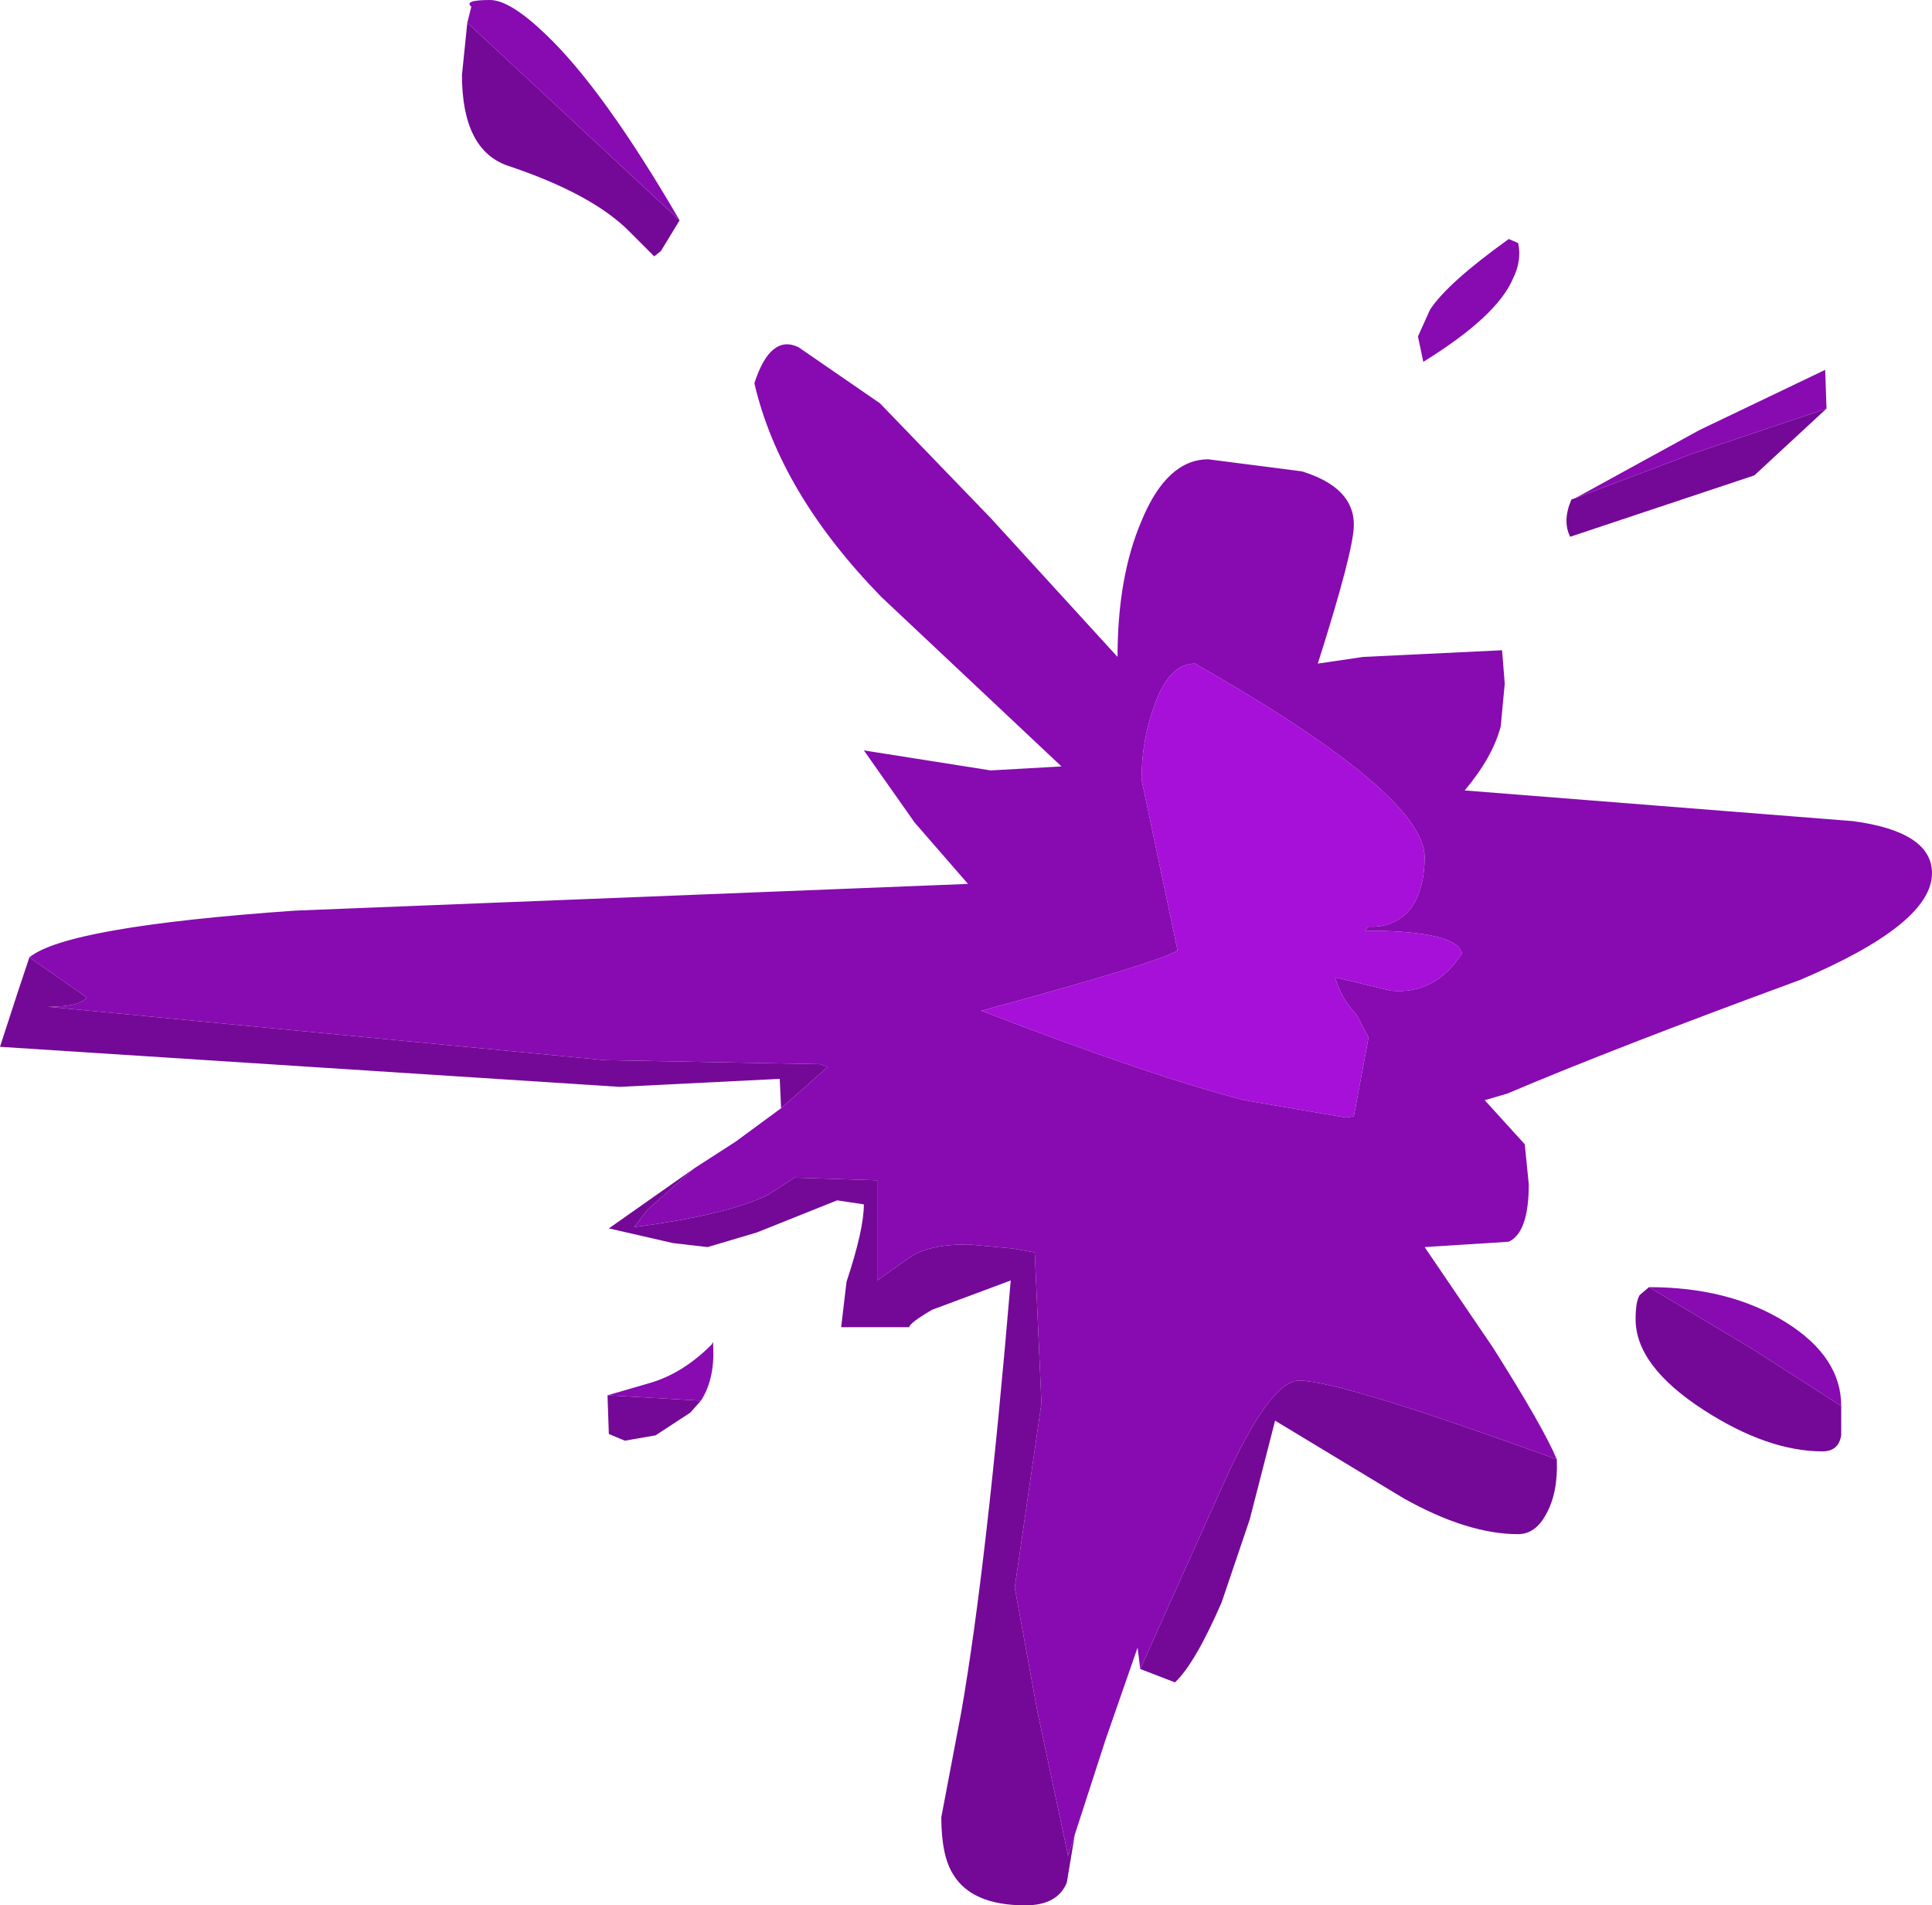 <?xml version="1.0" encoding="UTF-8" standalone="no"?>
<svg xmlns:ffdec="https://www.free-decompiler.com/flash" xmlns:xlink="http://www.w3.org/1999/xlink" ffdec:objectType="shape" height="71.35px" width="72.35px" xmlns="http://www.w3.org/2000/svg">
  <g transform="matrix(1.0, 0.0, 0.0, 1.0, 44.15, 37.65)">
    <path d="M8.7 -3.65 Q8.1 -2.9 7.1 -2.95 L6.95 -2.8 Q10.4 -2.8 10.6 -1.95 9.6 -0.4 7.95 -0.55 L5.85 -1.05 Q6.05 -0.3 6.65 0.35 L7.1 1.2 6.55 4.15 6.25 4.2 2.45 3.55 Q-1.05 2.65 -7.4 0.2 -0.95 -1.55 -0.05 -2.05 L-1.4 -8.45 Q-1.4 -9.9 -0.95 -11.15 -0.4 -12.8 0.6 -12.8 9.2 -7.9 9.2 -5.55 9.2 -4.4 8.7 -3.65" fill="#a610d8" fill-rule="evenodd" stroke="none"/>
    <path d="M12.7 -28.55 Q12.85 -27.9 12.5 -27.2 11.9 -25.8 9.15 -24.1 L8.95 -25.05 9.4 -26.05 Q10.05 -27.05 12.35 -28.7 L12.7 -28.55 M14.85 -19.0 L19.5 -21.55 24.2 -23.8 24.25 -22.35 19.2 -20.65 14.85 -19.0 M-43.05 -1.8 Q-41.65 -2.95 -33.1 -3.55 L-7.9 -4.55 -9.9 -6.85 -11.8 -9.55 -7.05 -8.8 -4.4 -8.95 -11.15 -15.3 Q-14.95 -19.2 -15.9 -23.3 -15.3 -25.15 -14.25 -24.65 L-11.2 -22.55 -7.05 -18.25 -2.3 -13.05 Q-2.3 -16.05 -1.4 -18.15 -0.45 -20.45 1.1 -20.45 L4.6 -20.0 Q6.55 -19.4 6.55 -18.0 6.55 -17.05 5.2 -12.8 L6.9 -13.05 12.1 -13.3 12.2 -12.05 12.05 -10.45 Q11.75 -9.3 10.7 -8.05 L25.25 -6.9 Q28.2 -6.5 28.2 -4.95 28.2 -3.05 23.25 -0.95 16.3 1.6 12.3 3.3 L11.45 3.55 12.95 5.2 13.1 6.7 Q13.1 8.5 12.35 8.85 L9.2 9.05 11.75 12.8 Q13.65 15.8 14.15 17.0 6.05 14.05 4.5 14.05 3.4 14.05 1.65 17.95 L-1.45 24.85 -1.55 24.05 -2.75 27.5 -3.9 31.05 -4.15 31.85 -5.3 26.45 -6.15 21.8 -5.15 14.9 -5.4 9.25 -6.25 9.1 -7.9 8.95 Q-9.4 8.95 -10.1 9.45 L-11.3 10.3 -11.3 6.55 -14.4 6.45 -15.4 7.1 Q-16.95 7.85 -20.4 8.3 L-19.9 7.65 -18.15 6.1 -16.6 5.1 -14.9 3.85 -13.15 2.3 -13.45 2.2 -21.5 2.05 -42.35 0.05 Q-41.15 0.05 -40.9 -0.3 L-43.05 -1.8 M8.7 -3.65 Q9.2 -4.4 9.2 -5.55 9.2 -7.9 0.6 -12.8 -0.4 -12.8 -0.95 -11.15 -1.4 -9.9 -1.4 -8.45 L-0.05 -2.05 Q-0.95 -1.55 -7.4 0.2 -1.05 2.65 2.45 3.55 L6.25 4.2 6.55 4.15 7.1 1.2 6.65 0.35 Q6.05 -0.3 5.85 -1.05 L7.95 -0.55 Q9.6 -0.4 10.6 -1.95 10.4 -2.8 6.95 -2.8 L7.1 -2.95 Q8.1 -2.9 8.7 -3.65 M24.8 15.0 L21.45 12.85 17.6 10.55 Q20.6 10.55 22.7 11.85 24.8 13.15 24.8 15.0 M-26.65 -36.8 L-26.5 -37.4 Q-26.8 -37.65 -25.8 -37.65 -25.05 -37.65 -23.7 -36.35 -21.55 -34.3 -18.7 -29.4 L-26.65 -36.8 M-21.4 14.6 L-19.85 14.15 Q-18.6 13.8 -17.5 12.7 L-17.45 12.6 Q-17.35 13.95 -17.9 14.8 L-21.4 14.6" fill="#870bb0" fill-rule="evenodd" stroke="none"/>
    <path d="M24.25 -22.35 L21.55 -19.85 14.65 -17.55 Q14.35 -18.15 14.7 -18.95 L14.85 -19.0 19.2 -20.65 24.25 -22.35 M14.15 17.0 Q14.2 18.25 13.75 19.05 13.35 19.8 12.7 19.8 10.8 19.8 8.4 18.45 L3.6 15.55 2.65 19.25 1.6 22.35 Q0.6 24.65 -0.15 25.35 L-1.45 24.85 1.65 17.95 Q3.4 14.05 4.5 14.05 6.05 14.05 14.15 17.0 M-3.9 31.05 L-4.2 32.85 Q-4.55 33.7 -5.75 33.7 -7.75 33.7 -8.45 32.55 -8.9 31.85 -8.9 30.4 L-8.15 26.45 Q-7.2 21.0 -6.3 10.3 L-9.25 11.4 Q-10.1 11.9 -10.1 12.05 L-12.65 12.05 -12.45 10.35 Q-11.8 8.4 -11.8 7.45 L-12.8 7.3 -15.8 8.5 -17.65 9.05 -18.95 8.9 -21.35 8.35 -18.15 6.1 -19.9 7.65 -20.4 8.3 Q-16.95 7.85 -15.4 7.1 L-14.4 6.45 -11.3 6.55 -11.3 10.3 -10.1 9.45 Q-9.4 8.95 -7.9 8.95 L-6.25 9.1 -5.4 9.25 -5.15 14.9 -6.15 21.8 -5.3 26.45 -4.15 31.85 -3.9 31.05 M-14.9 3.85 L-14.95 2.75 -20.95 3.05 -44.15 1.55 -43.5 -0.45 -43.05 -1.8 -40.9 -0.3 Q-41.15 0.05 -42.35 0.05 L-21.5 2.05 -13.45 2.2 -13.15 2.3 -14.9 3.85 M17.6 10.55 L21.45 12.85 24.8 15.0 24.8 16.1 Q24.7 16.7 24.1 16.7 22.05 16.7 19.65 15.15 17.1 13.5 17.1 11.75 17.1 11.1 17.25 10.85 L17.6 10.55 M-18.7 -29.4 L-19.4 -28.25 -19.65 -28.05 -20.6 -29.0 Q-22.0 -30.4 -25.15 -31.45 -26.85 -32.05 -26.85 -34.85 L-26.65 -36.8 -18.7 -29.4 M-17.9 14.8 L-18.3 15.25 -19.6 16.1 -20.75 16.3 -21.35 16.05 -21.4 14.6 -17.9 14.8" fill="#740997" fill-rule="evenodd" stroke="none"/>
  </g>
</svg>
